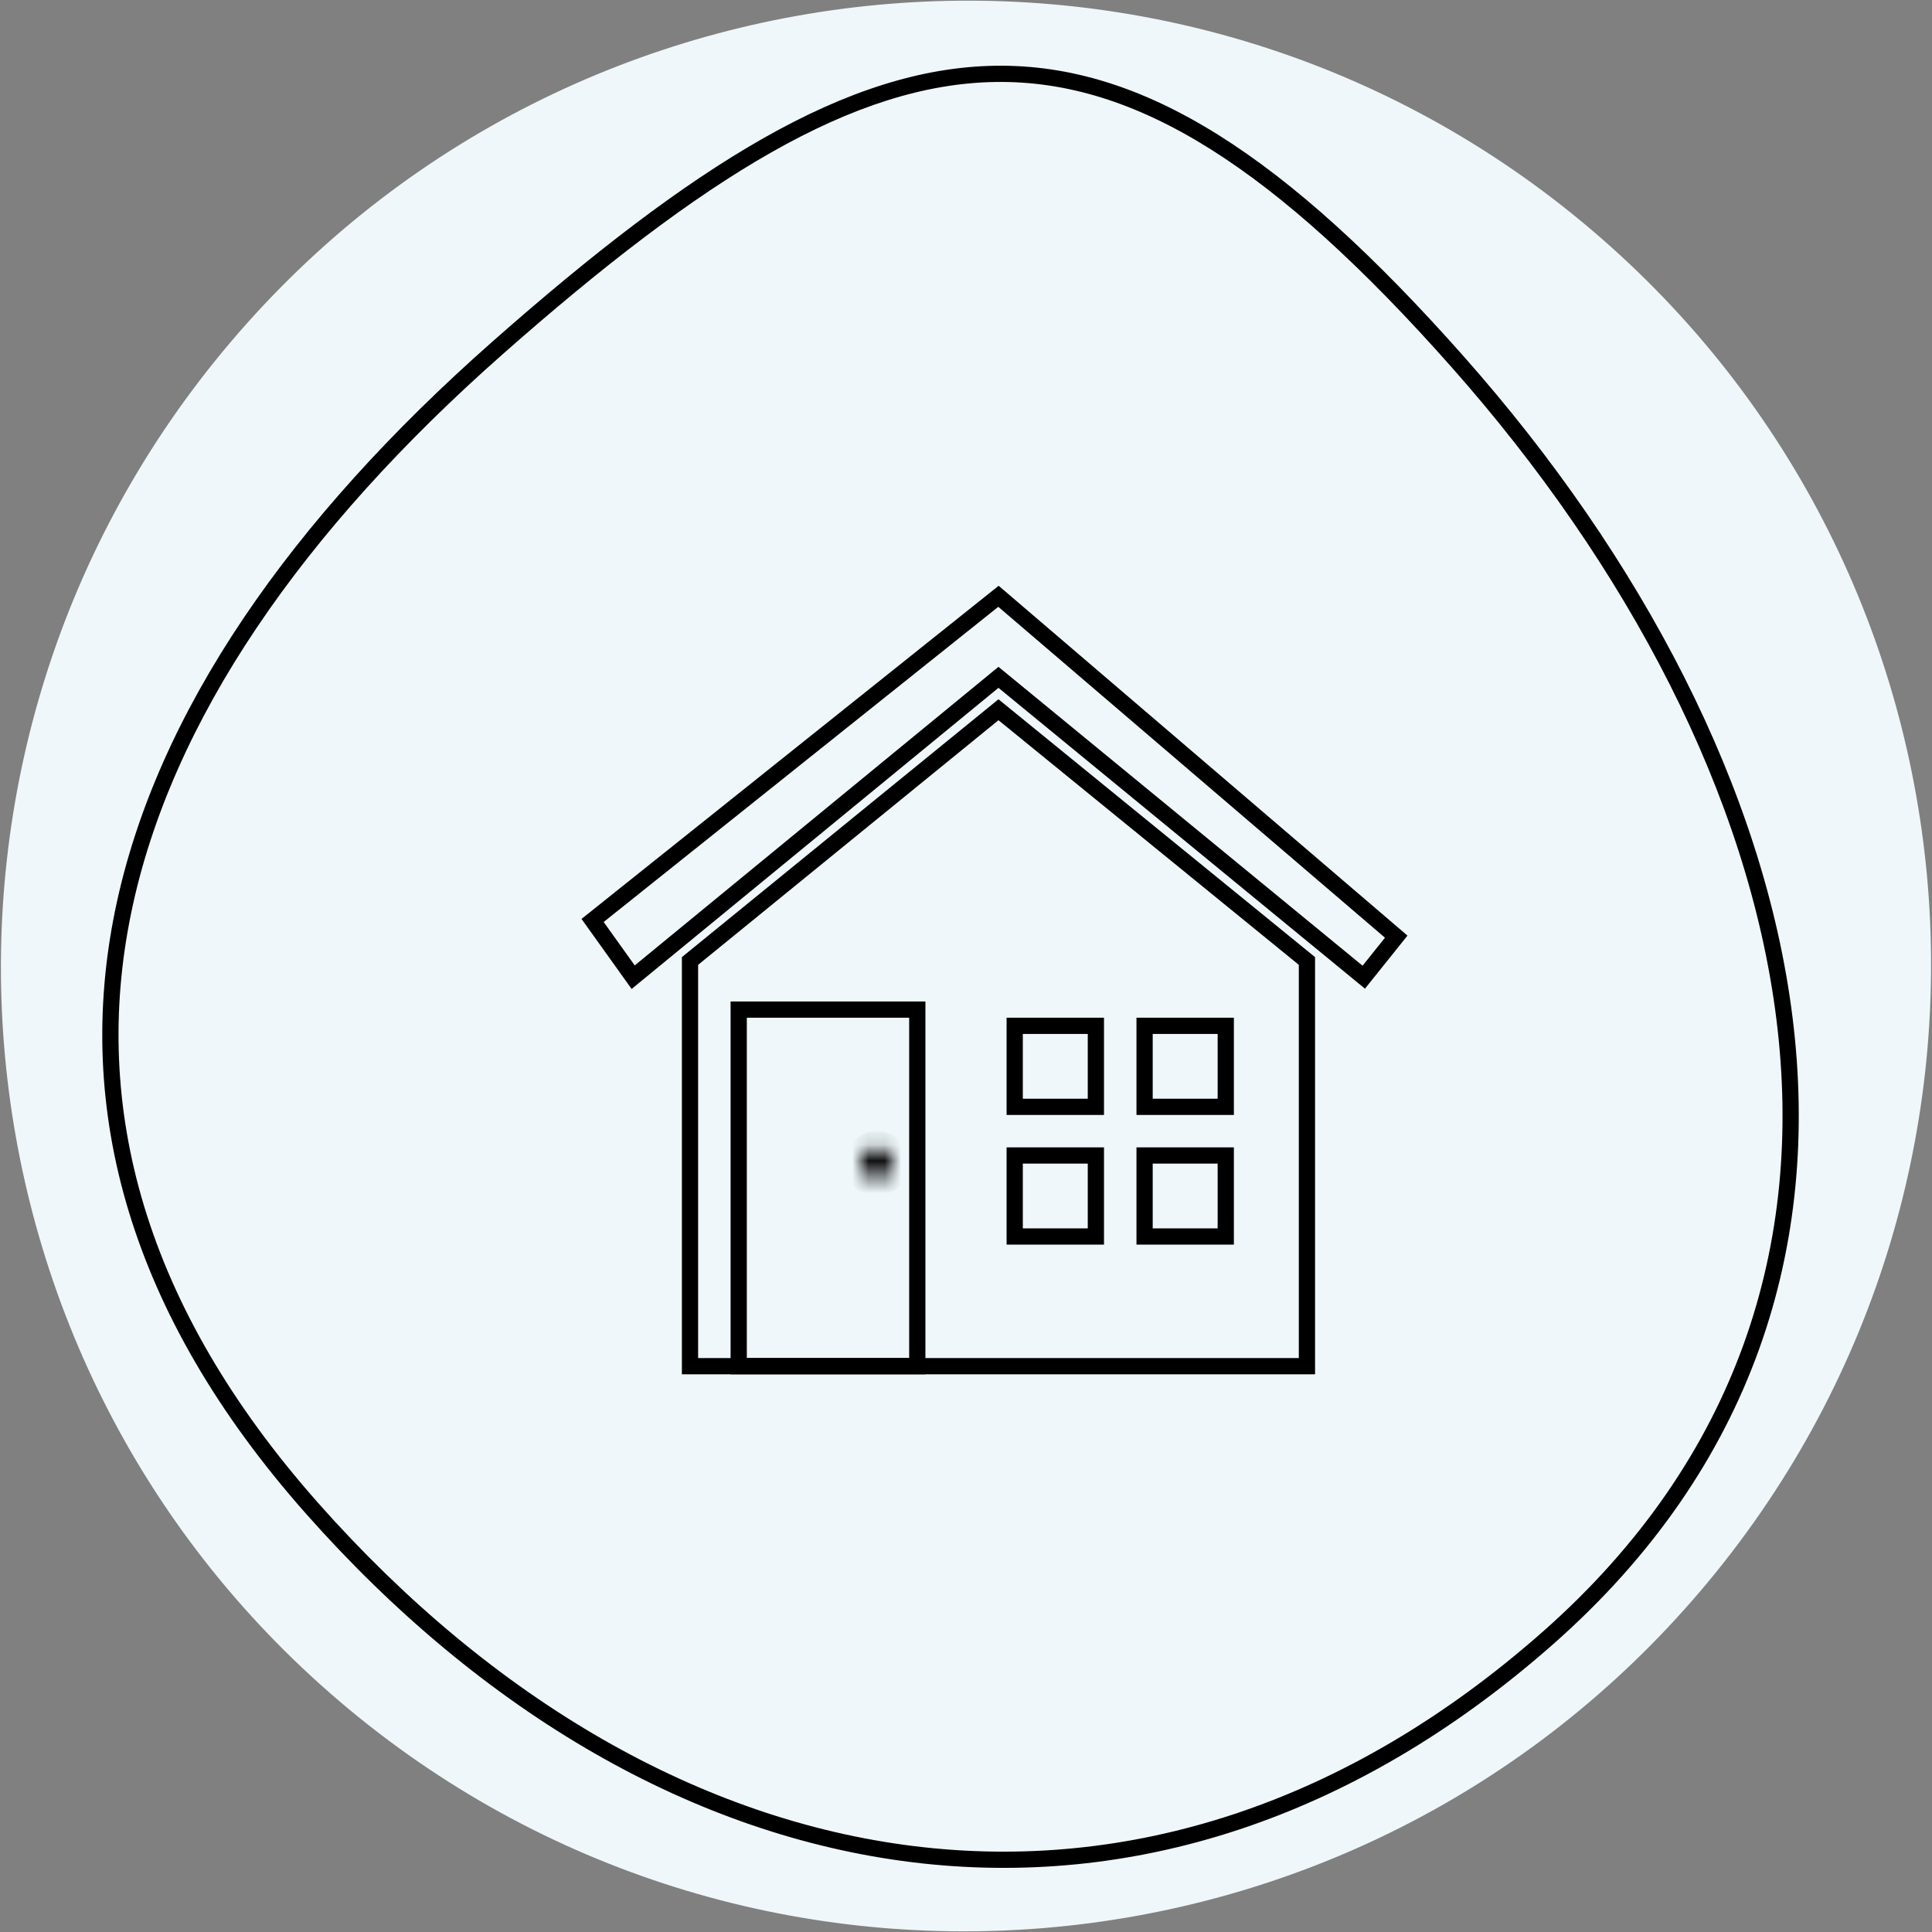 <svg width="119" height="119" viewBox="0 0 119 119" fill="none" xmlns="http://www.w3.org/2000/svg">
<rect x="0" y="0" width="119" height="119" fill="#808080" stroke="none"/>
<path d="M98.039 14.168C123.034 35.417 126.041 72.939 104.756 97.975C83.472 123.011 45.955 126.081 20.961 104.832C-4.034 83.583 -7.041 46.061 14.244 21.025C35.528 -4.011 73.045 -7.081 98.039 14.168Z" fill="#EFF7FA"/>
<path fill-rule="evenodd" clip-rule="evenodd" d="M61.328 5.049C52.601 5.177 43.358 10.878 30.973 21.808C18.682 32.655 10.518 44.344 8.071 56.273C5.637 68.144 8.831 80.416 19.597 92.575C30.413 104.789 43.224 112.102 56.312 113.712C69.381 115.32 82.84 111.257 95.024 100.505C107.135 89.817 111.122 76.506 109.419 62.804C107.711 49.056 100.263 34.874 89.413 22.621C78.504 10.3 69.992 4.923 61.328 5.049ZM90.163 21.959C68.282 -2.753 55.063 -0.786 30.31 21.059C5.558 42.904 -3.034 68.525 18.847 93.236C40.728 117.948 70.934 123.099 95.687 101.254C120.439 79.409 112.044 46.67 90.163 21.959Z" fill="black"/>
<path d="M42.5 84.149V59.191L61.5 43.716L80.5 59.191V84.149H42.5Z" stroke="black"/>
<path d="M86 57.693L84 60.189L61.5 41.72L39 60.189L36.5 56.695L61.5 36.728L86 57.693Z" stroke="black"/>
<rect x="62.5" y="63.185" width="5" height="4.99" stroke="black"/>
<rect x="70.5" y="63.185" width="5" height="4.99" stroke="black"/>
<rect x="62.5" y="71.171" width="5" height="4.99" stroke="black"/>
<rect x="45.5" y="62.186" width="11" height="21.962" stroke="black"/>
<rect x="70.5" y="71.171" width="5" height="4.99" stroke="black"/>
<mask id="path-10-inside-1_383_34793" fill="white">
<ellipse cx="54" cy="71.67" rx="1" ry="0.998"/>
</mask>
<path d="M54 71.67C54 71.671 54 71.671 54 71.67C54 71.669 54 71.669 54 71.668C54.001 71.667 54.001 71.667 54 71.668C54 71.669 53.999 71.669 54 71.668C54 71.668 54.001 71.668 54.001 71.668C54.002 71.668 54.001 71.668 54 71.668V73.668C55.103 73.668 56 72.775 56 71.67H54ZM54 71.668C53.998 71.668 53.998 71.668 53.998 71.668C53.999 71.668 53.999 71.668 53.999 71.668C54 71.669 54 71.669 53.999 71.668C53.998 71.667 53.999 71.667 53.999 71.668C53.999 71.669 54 71.669 54 71.67C54 71.671 54 71.671 54 71.67H52C52 72.775 52.897 73.668 54 73.668V71.668ZM54 71.67C54 71.669 54 71.669 54 71.669C54 71.67 53.999 71.671 53.999 71.671C53.999 71.672 53.998 71.672 53.999 71.671C54 71.671 54 71.671 53.999 71.671C53.999 71.671 53.999 71.671 53.998 71.671C53.998 71.671 53.998 71.671 54 71.671V69.671C52.897 69.671 52 70.564 52 71.67H54ZM54 71.671C54.001 71.671 54.002 71.671 54.001 71.671C54.001 71.671 54 71.671 54 71.671C53.999 71.671 54 71.671 54 71.671C54.001 71.672 54.001 71.672 54 71.671C54 71.671 54 71.67 54 71.669C54 71.669 54 71.669 54 71.67H56C56 70.564 55.103 69.671 54 69.671V71.671Z" fill="black" mask="url(#path-10-inside-1_383_34793)"/>
</svg>
